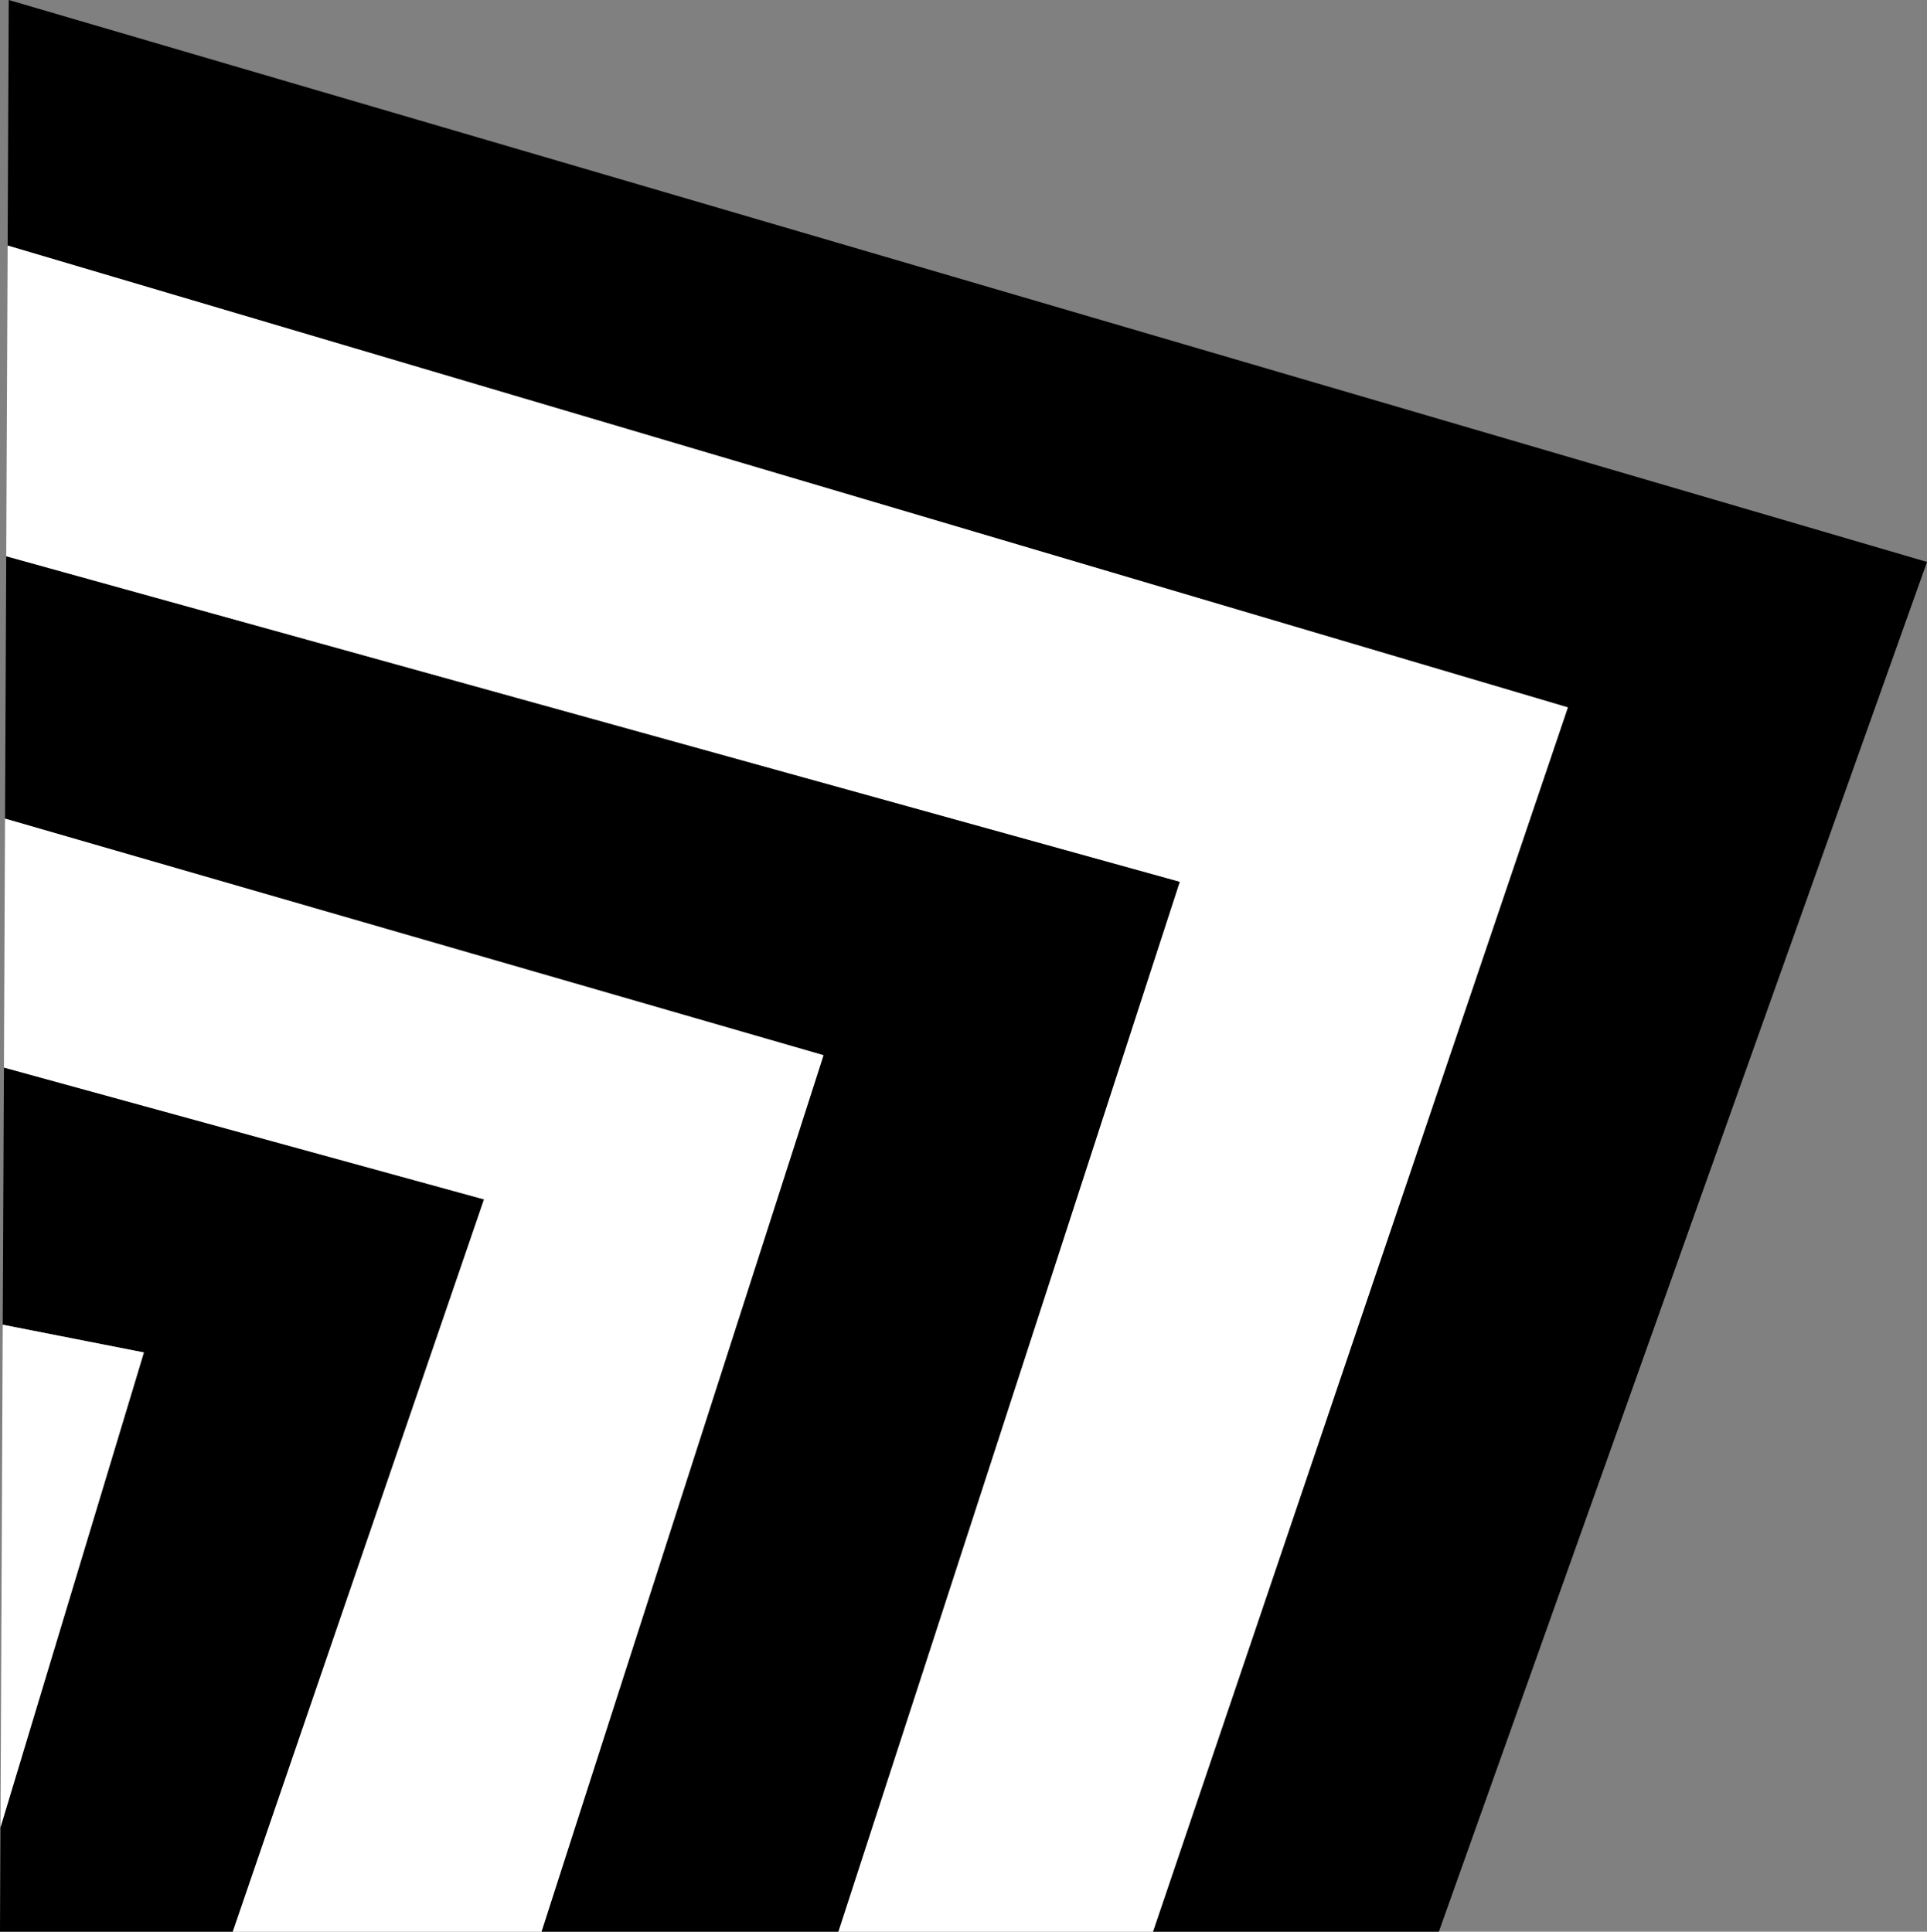 <svg xmlns="http://www.w3.org/2000/svg" viewBox="0 0 435.65 436.8">
  <rect x="0" y="0" width="435.65" height="436.8" fill="#808080" stroke="none"/>
  <defs>
    <style>
      .cls-1 {
        fill: #fff;
      }
    </style>
  </defs>
  <g id="Calque_2" data-name="Calque 2">
    <g id="Calque_1-2" data-name="Calque 1">
      <g>
        <polygon points="435.65 127.07 325.29 436.8 260.66 436.8 354.46 159.96 1.73 55.53 1.98 0 435.65 127.07"/>
        <polygon class="cls-1" points="354.46 159.96 260.66 436.8 189.52 436.8 266.7 199.41 1.41 125.81 1.73 55.53 354.46 159.96"/>
        <polygon points="266.7 199.41 189.52 436.8 122.42 436.8 186.18 238.61 1.14 185.11 1.41 125.81 266.7 199.41"/>
        <polygon class="cls-1" points="186.18 238.61 122.42 436.8 52.6 436.8 109.39 271.23 0.89 241.43 1.14 185.11 186.18 238.61"/>
        <polygon points="109.39 271.23 52.6 436.8 0 436.8 0.11 413.2 32.53 305.82 0.62 299.55 0.89 241.43 109.39 271.23"/>
        <polygon class="cls-1" points="32.53 305.82 0.11 413.2 0.62 299.55 32.53 305.82"/>
      </g>
    </g>
  </g>
</svg>
